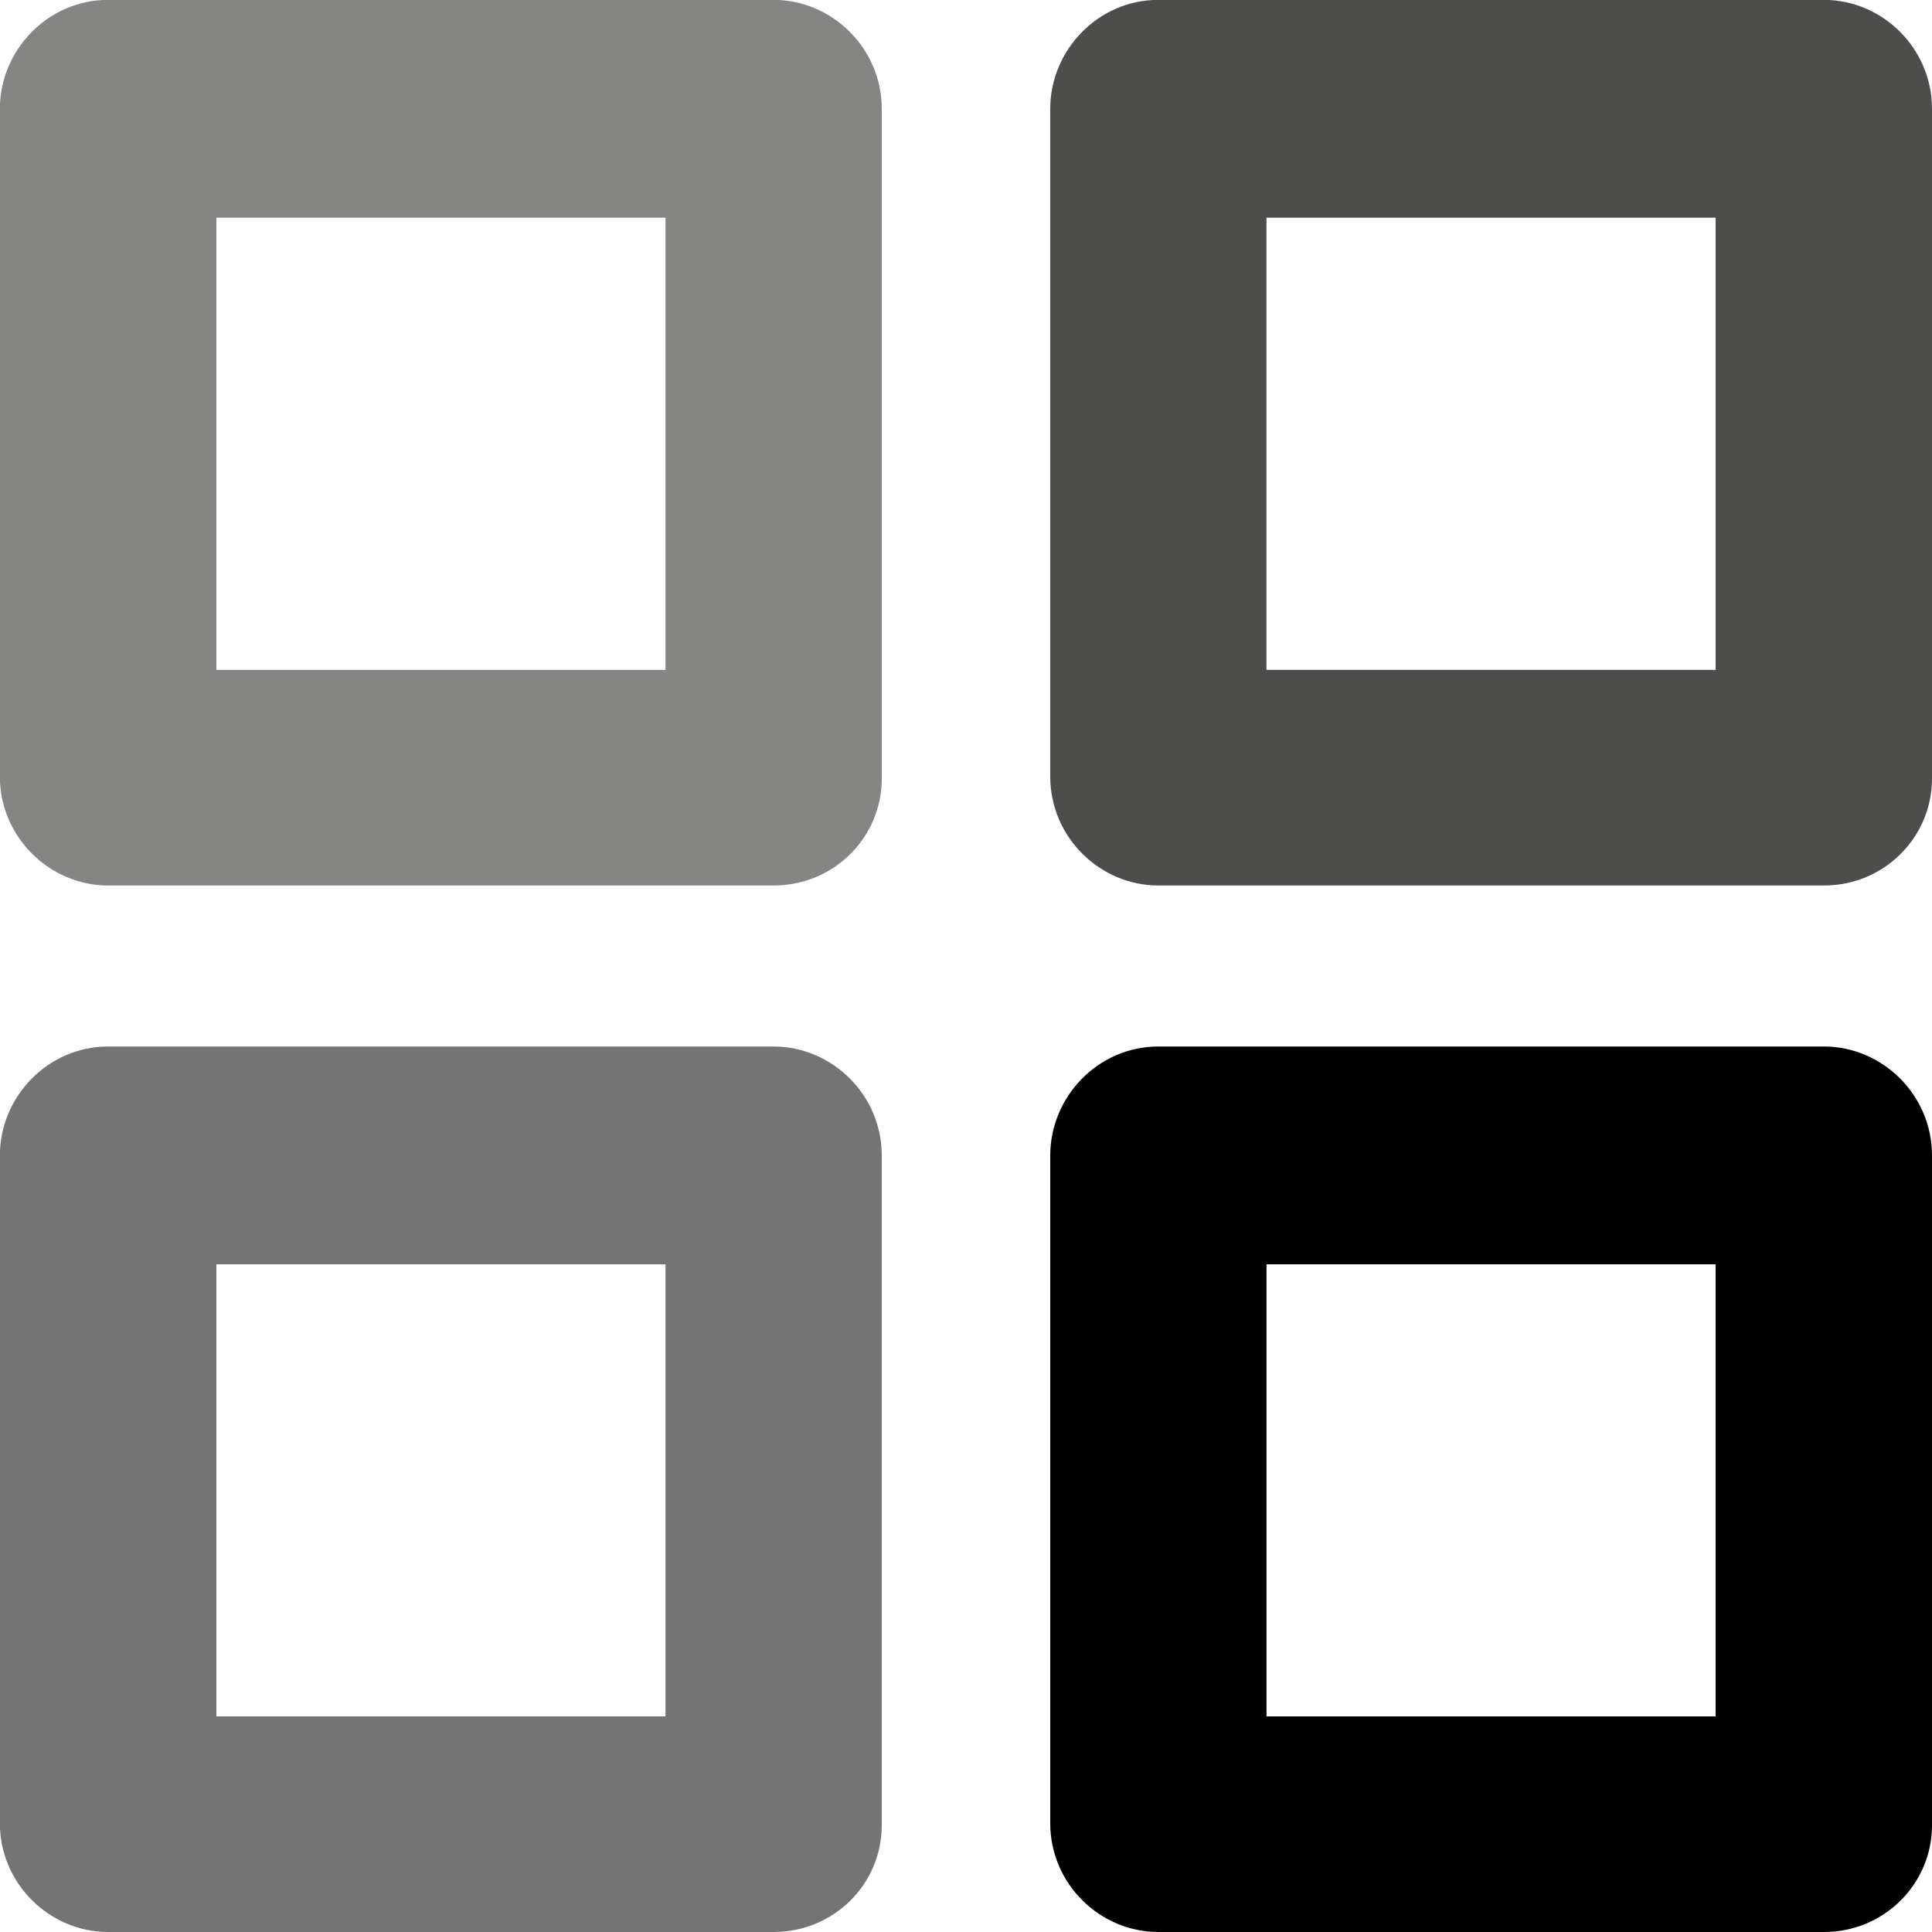 <?xml version="1.0" encoding="utf-8"?>
<!-- Generator: Adobe Illustrator 15.1.0, SVG Export Plug-In . SVG Version: 6.00 Build 0)  -->
<!DOCTYPE svg PUBLIC "-//W3C//DTD SVG 1.1//EN" "http://www.w3.org/Graphics/SVG/1.1/DTD/svg11.dtd">
<svg version="1.1" id="Layer_1" xmlns="http://www.w3.org/2000/svg" xmlns:xlink="http://www.w3.org/1999/xlink" x="0px" y="0px"
	 width="15px" height="15px" viewBox="292.5 292.5 15 15" enable-background="new 292.5 292.5 15 15" xml:space="preserve">
<g>
	<g>
		<path fill="#858584" d="M298.506,299.375h-5.167c-0.452,0-0.84-0.374-0.84-0.846v-5.184c0-0.455,0.372-0.846,0.84-0.846h5.167
			c0.452,0,0.84,0.374,0.84,0.846v5.2C299.346,299.001,298.975,299.375,298.506,299.375z M294.18,297.701h3.487v-3.511h-3.487
			V297.701z"/>
	</g>
	<g>
		<path fill="#4D4D4C" d="M306.661,299.375h-5.168c-0.452,0-0.839-0.374-0.839-0.846v-5.184c0-0.455,0.371-0.846,0.839-0.846h5.168
			c0.452,0,0.839,0.374,0.839,0.846v5.2C307.5,299.001,307.128,299.375,306.661,299.375z M302.333,297.701h3.487v-3.511h-3.487
			V297.701z"/>
	</g>
	<g>
		<path fill="#757474" d="M298.506,307.5h-5.167c-0.452,0-0.84-0.373-0.84-0.845v-5.184c0-0.455,0.372-0.846,0.84-0.846h5.167
			c0.452,0,0.84,0.374,0.84,0.846v5.2C299.346,307.127,298.975,307.5,298.506,307.5z M294.18,305.826h3.487v-3.51h-3.487V305.826z"
			/>
	</g>
	<g>
		<path d="M306.661,307.5h-5.168c-0.452,0-0.839-0.373-0.839-0.845v-5.184c0-0.455,0.371-0.846,0.839-0.846h5.168
			c0.452,0,0.839,0.374,0.839,0.846v5.2C307.5,307.127,307.128,307.5,306.661,307.5z M302.333,305.826h3.487v-3.51h-3.487V305.826z"
			/>
	</g>
</g>
</svg>
